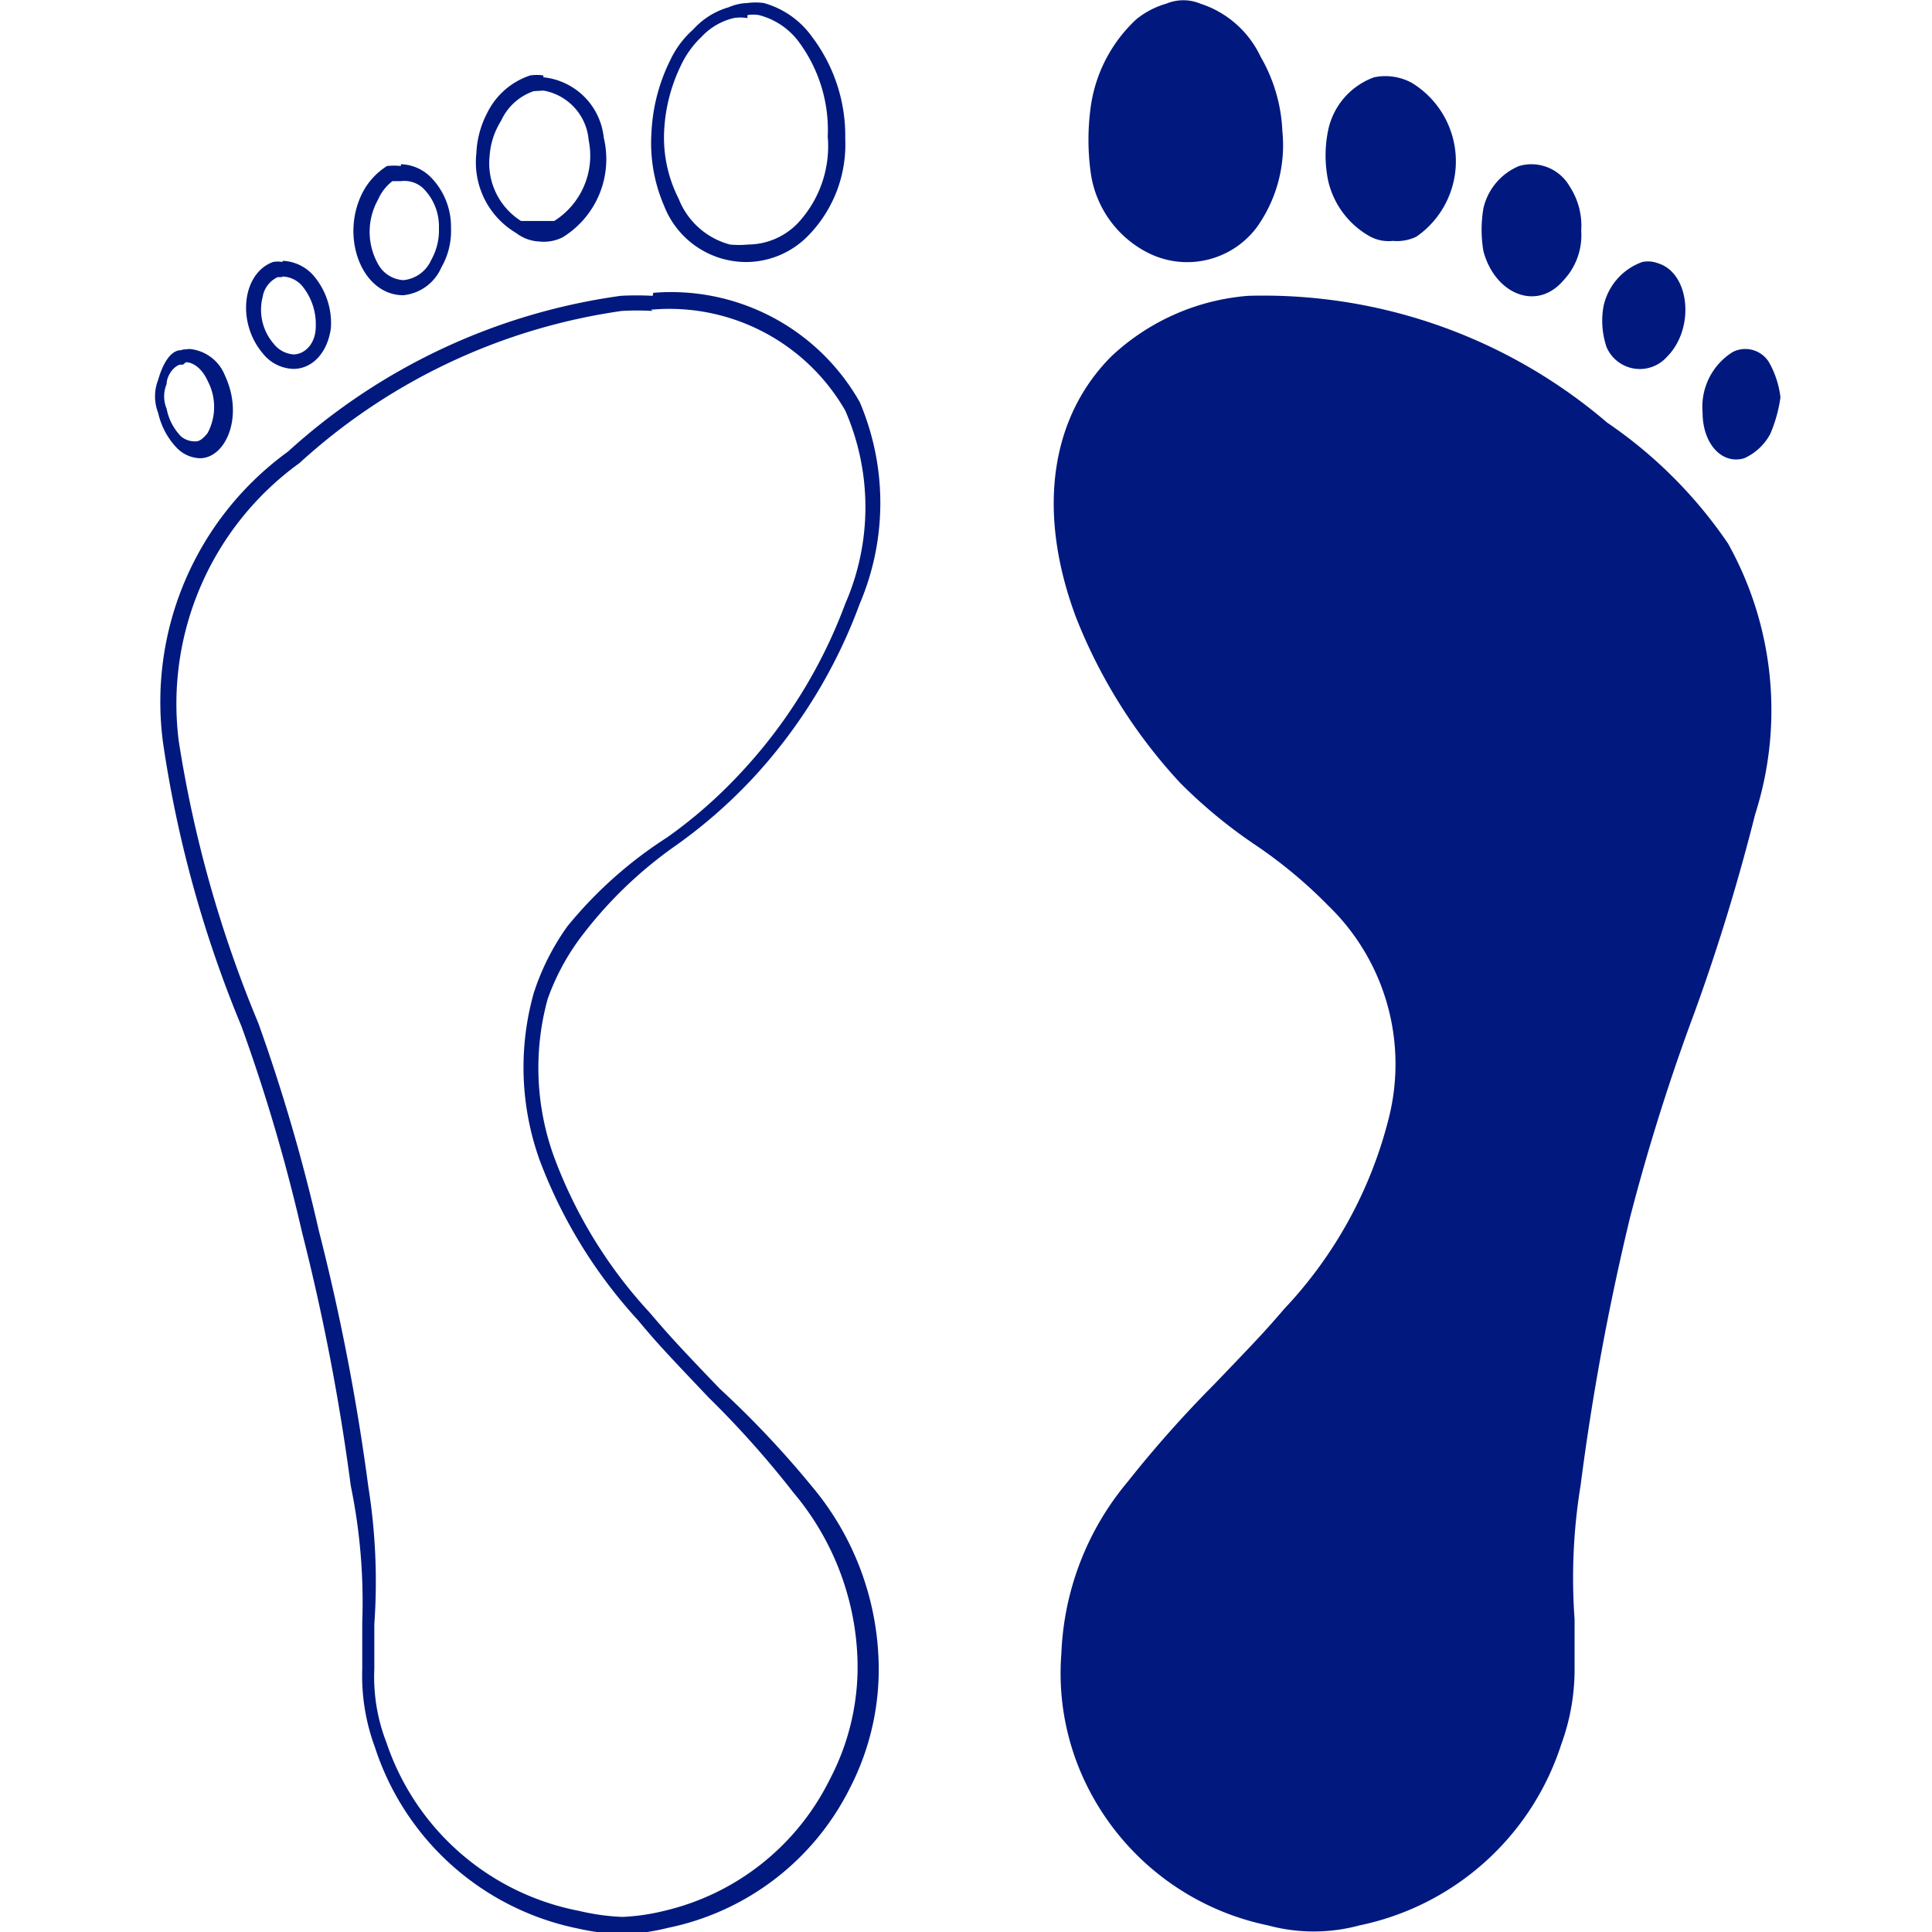 <svg id="Capa_1" data-name="Capa 1" xmlns="http://www.w3.org/2000/svg" viewBox="0 0 32 32"><defs><style>.cls-1{fill:#01197e;}</style></defs><path class="cls-1" d="M12.38.25a.58.58,0,0,1,.19,0,1.19,1.19,0,0,1,.68.47,2.45,2.45,0,0,1,.46,1.54,1.87,1.87,0,0,1-.49,1.43,1.15,1.15,0,0,1-.83.36,1.53,1.53,0,0,1-.3,0,1.26,1.26,0,0,1-.85-.76A2.23,2.23,0,0,1,11,2.18a2.79,2.79,0,0,1,.28-1.1,1.57,1.57,0,0,1,.34-.47A1.06,1.06,0,0,1,12.15.3a.67.67,0,0,1,.23,0m0-.25a.84.84,0,0,0-.31.07,1.26,1.26,0,0,0-.59.37A1.56,1.56,0,0,0,11.1,1a3,3,0,0,0-.31,1.2A2.62,2.62,0,0,0,11,3.41a1.46,1.46,0,0,0,1.38.93,1.44,1.44,0,0,0,1-.43A2.16,2.16,0,0,0,14,2.3,2.72,2.72,0,0,0,13.45.61a1.46,1.46,0,0,0-.8-.56,1,1,0,0,0-.27,0Z"/><path class="cls-1" d="M9,1.25,9,1.5a.91.91,0,0,1,.75.82,1.28,1.28,0,0,1-.57,1.34c-.09,0-.1,0-.28,0s-.18,0-.27,0a1.13,1.13,0,0,1-.52-1.08A1.25,1.25,0,0,1,8.3,2a.92.92,0,0,1,.54-.49L9,1.5V1.25m0,0a.69.69,0,0,0-.22,0,1.22,1.22,0,0,0-.71.62,1.58,1.58,0,0,0-.18.67,1.36,1.36,0,0,0,.66,1.32A.68.68,0,0,0,8.93,4a.7.7,0,0,0,.39-.07A1.52,1.52,0,0,0,10,2.28a1.12,1.12,0,0,0-1-1Z"/><path class="cls-1" d="M6.64,3A.46.46,0,0,1,7,3.11a.89.89,0,0,1,.27.67,1,1,0,0,1-.13.53.56.56,0,0,1-.46.33.51.51,0,0,1-.42-.27,1.09,1.09,0,0,1,0-1.06A.78.78,0,0,1,6.5,3l.14,0m0-.25a1,1,0,0,0-.23,0A1.14,1.14,0,0,0,6,3.2c-.37.74,0,1.69.68,1.69h0a.77.77,0,0,0,.63-.46,1.21,1.21,0,0,0,.16-.65,1.17,1.17,0,0,0-.35-.86.73.73,0,0,0-.48-.2Z"/><path class="cls-1" d="M4.67,4.58A.45.45,0,0,1,5,4.73a1,1,0,0,1,.23.68c0,.28-.18.46-.37.46a.46.46,0,0,1-.33-.18.86.86,0,0,1-.18-.77.44.44,0,0,1,.25-.33h.08m0-.25a.41.41,0,0,0-.16,0c-.51.19-.6,1-.17,1.51a.67.67,0,0,0,.51.26c.3,0,.56-.25.62-.67a1.21,1.21,0,0,0-.3-.89.72.72,0,0,0-.5-.23Z"/><path class="cls-1" d="M10.78,5.13A3.36,3.36,0,0,1,14,6.8,4,4,0,0,1,14,10a8.35,8.35,0,0,1-1.74,2.81,7.84,7.84,0,0,1-1.21,1.06A7,7,0,0,0,9.4,15.34a4,4,0,0,0-.56,1.11,4.55,4.55,0,0,0,.1,2.77,8.17,8.17,0,0,0,1.63,2.65c.3.36.42.49,1.17,1.28a15.86,15.86,0,0,1,1.4,1.57,4.51,4.51,0,0,1,1.06,2.7,4,4,0,0,1-.46,2.06A4.1,4.1,0,0,1,11,31.65a3.49,3.49,0,0,1-.69.1,3.71,3.71,0,0,1-.72-.1A4.2,4.2,0,0,1,6.4,28.86a3,3,0,0,1-.2-1.22c0-.25,0-.59,0-.74a10,10,0,0,0-.1-2.28,36.32,36.32,0,0,0-.82-4.24,29.7,29.7,0,0,0-1-3.43,20.17,20.17,0,0,1-1.32-4.68,4.92,4.92,0,0,1,2-4.6,10,10,0,0,1,5.34-2.52,4.52,4.52,0,0,1,.51,0m0-.25a4.78,4.78,0,0,0-.53,0A10.28,10.28,0,0,0,4.77,7.48,5.12,5.12,0,0,0,2.7,12.3,19.65,19.65,0,0,0,4,17a29.14,29.14,0,0,1,1,3.4,36.12,36.12,0,0,1,.81,4.21A9.52,9.52,0,0,1,6,26.87c0,.16,0,.5,0,.77a3.41,3.41,0,0,0,.21,1.3,4.47,4.47,0,0,0,3.35,3,4.11,4.11,0,0,0,.77.1,3.86,3.86,0,0,0,.74-.11,4.34,4.34,0,0,0,3-2.3,4.29,4.29,0,0,0,.48-2.18,4.72,4.72,0,0,0-1.11-2.84A16,16,0,0,0,11.92,23c-.74-.77-.86-.91-1.16-1.26a7.78,7.78,0,0,1-1.58-2.57,4.31,4.31,0,0,1-.11-2.62,3.87,3.87,0,0,1,.53-1A7,7,0,0,1,11.2,14a8.33,8.33,0,0,0,1.25-1.09A8.6,8.6,0,0,0,14.24,10a4.26,4.26,0,0,0,0-3.34,3.59,3.59,0,0,0-3.42-1.81Z"/><path class="cls-1" d="M3.08,6c.11,0,.26.09.36.31a.92.92,0,0,1,0,.86s-.1.14-.19.14A.36.36,0,0,1,3,7.23a.9.9,0,0,1-.24-.46.53.53,0,0,1,0-.41c0-.13.11-.29.22-.32h.05m0-.25A.32.32,0,0,0,3,5.8c-.17,0-.3.21-.38.49a.75.75,0,0,0,0,.55,1.22,1.22,0,0,0,.31.58.56.56,0,0,0,.38.17c.43,0,.73-.69.42-1.36a.7.7,0,0,0-.59-.45Z"/><path class="cls-1" d="M19.32.06a1.4,1.4,0,0,0-.5.26,2.44,2.44,0,0,0-.75,1.42,4,4,0,0,0,0,1.15A1.76,1.76,0,0,0,19,4.18a1.44,1.44,0,0,0,1.82-.42,2.34,2.34,0,0,0,.42-1.59A2.68,2.68,0,0,0,20.88.94a1.67,1.67,0,0,0-1-.88A.73.73,0,0,0,19.32.06Z"/><path class="cls-1" d="M22.76,1.28a1.19,1.19,0,0,0-.76.87A2.06,2.06,0,0,0,22,3a1.42,1.42,0,0,0,.68.91.65.65,0,0,0,.39.08.74.74,0,0,0,.39-.07,1.52,1.52,0,0,0-.08-2.55A.92.92,0,0,0,22.76,1.28Z"/><path class="cls-1" d="M25.16,2.75a1,1,0,0,0-.59.7,2.12,2.12,0,0,0,0,.71c.19.71.88,1,1.32.49a1.09,1.09,0,0,0,.3-.83A1.19,1.19,0,0,0,26,3.09.73.73,0,0,0,25.16,2.75Z"/><path class="cls-1" d="M27.2,4.34a1,1,0,0,0-.64.73,1.36,1.36,0,0,0,.05.68.6.6,0,0,0,1,.16c.47-.47.38-1.39-.15-1.55A.46.46,0,0,0,27.2,4.34Z"/><path class="cls-1" d="M20.67,4.9a3.74,3.74,0,0,0-2.26,1c-1,1-1.25,2.55-.59,4.32a8.72,8.72,0,0,0,1.73,2.75A8.27,8.27,0,0,0,20.8,14,7.81,7.81,0,0,1,22,15a3.65,3.65,0,0,1,1,3.53,7.12,7.12,0,0,1-1.73,3.15c-.3.35-.43.49-1.17,1.26a19.17,19.17,0,0,0-1.42,1.6,4.71,4.71,0,0,0-1.1,2.84A4.19,4.19,0,0,0,18,29.57,4.32,4.32,0,0,0,21,31.89a2.9,2.9,0,0,0,1.52,0,4.46,4.46,0,0,0,3.34-3,3.61,3.61,0,0,0,.22-1.29c0-.26,0-.6,0-.78a9.52,9.52,0,0,1,.1-2.22A41.44,41.44,0,0,1,27,20.16a34.38,34.38,0,0,1,1.07-3.4,33.69,33.69,0,0,0,1-3.27A5.66,5.66,0,0,0,28.62,9a7.57,7.57,0,0,0-2-2A8.76,8.76,0,0,0,20.67,4.9Z"/><path class="cls-1" d="M28.7,5.83a1.07,1.07,0,0,0-.5,1c0,.52.32.87.69.76a.92.92,0,0,0,.43-.4,2.36,2.36,0,0,0,.17-.61A1.55,1.55,0,0,0,29.3,6,.46.46,0,0,0,28.7,5.83Z"/></svg>